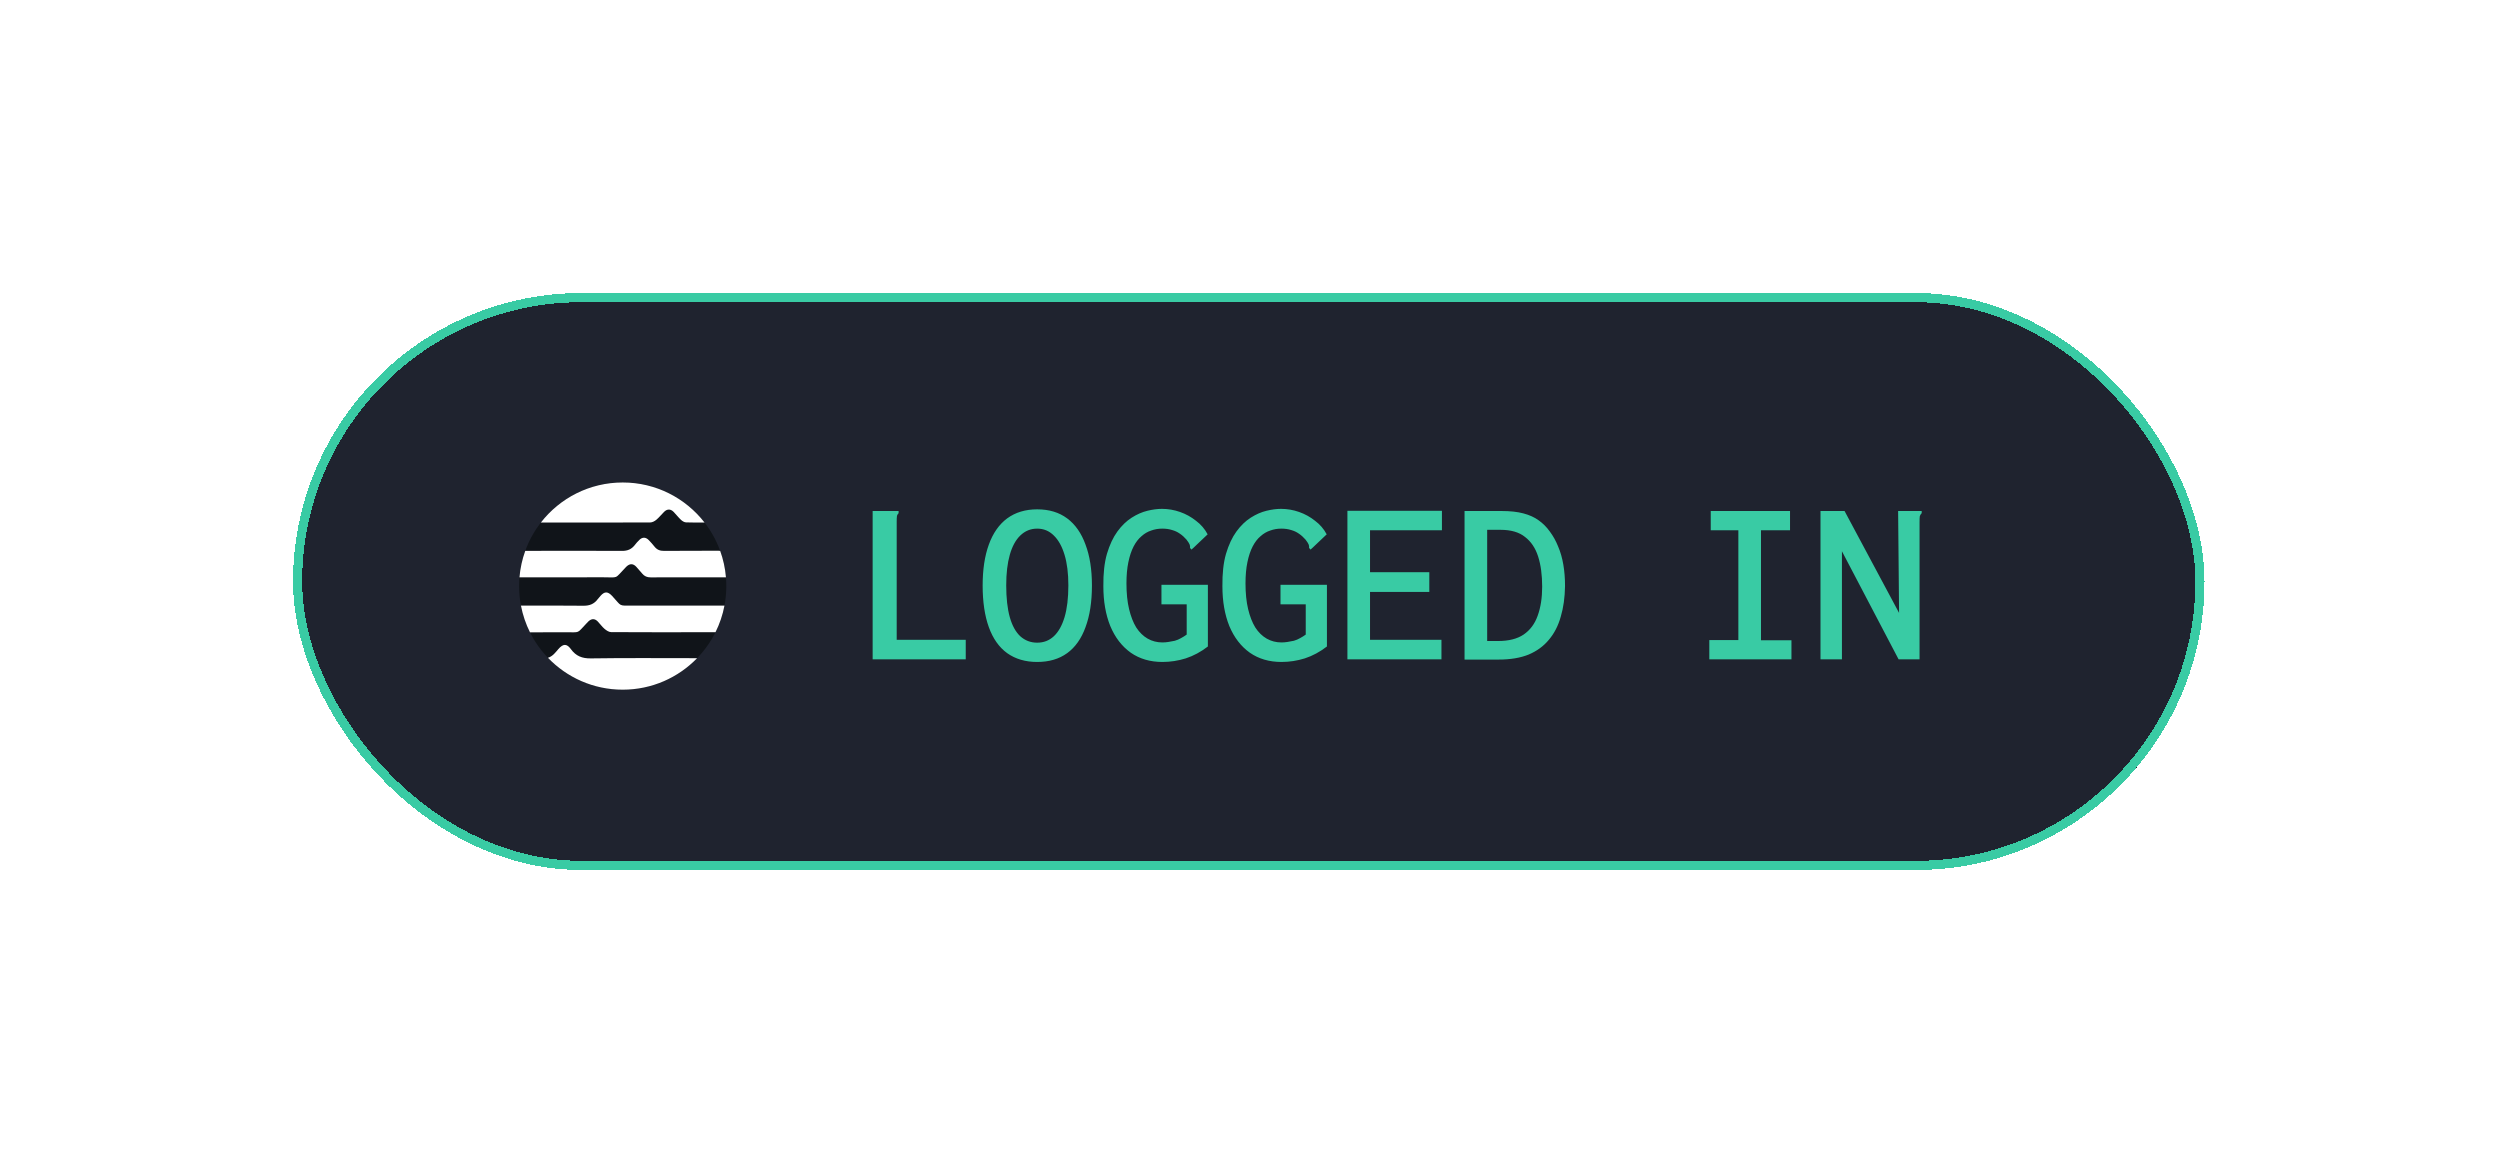 <svg width="273" height="127" viewBox="0 0 273 127" fill="none" xmlns="http://www.w3.org/2000/svg">
<g filter="url(#filter0_d_297_7508)">
<rect x="32" y="32" width="208.733" height="63" rx="31.5" fill="#1F232F" shape-rendering="crispEdges"/>
<path d="M95.293 55.802H97.893H98.127V56.036C98.023 56.14 97.963 56.253 97.945 56.374C97.928 56.495 97.919 56.703 97.919 56.998V69.868H105.459V72H95.293V55.802ZM113.259 72.286C111.977 72.286 110.885 71.965 109.983 71.324C109.099 70.683 108.432 69.738 107.981 68.49C107.531 67.242 107.305 65.725 107.305 63.94C107.305 62.189 107.531 60.699 107.981 59.468C108.432 58.22 109.099 57.267 109.983 56.608C110.885 55.949 111.977 55.62 113.259 55.62C114.559 55.62 115.651 55.949 116.535 56.608C117.419 57.267 118.087 58.22 118.537 59.468C119.005 60.699 119.239 62.189 119.239 63.94C119.239 65.725 119.005 67.242 118.537 68.49C118.087 69.738 117.419 70.683 116.535 71.324C115.651 71.965 114.559 72.286 113.259 72.286ZM113.259 70.18C113.97 70.18 114.577 69.946 115.079 69.478C115.582 69.01 115.972 68.317 116.249 67.398C116.527 66.462 116.665 65.301 116.665 63.914C116.665 62.614 116.527 61.505 116.249 60.586C115.972 59.667 115.582 58.965 115.079 58.48C114.577 57.977 113.97 57.726 113.259 57.726C112.549 57.726 111.933 57.977 111.413 58.48C110.911 58.965 110.529 59.667 110.269 60.586C110.009 61.505 109.879 62.614 109.879 63.914C109.879 65.301 110.009 66.462 110.269 67.398C110.529 68.317 110.911 69.01 111.413 69.478C111.933 69.946 112.549 70.18 113.259 70.18ZM126.935 72.286C125.601 72.286 124.448 71.948 123.477 71.272C122.507 70.579 121.761 69.608 121.241 68.36C120.739 67.112 120.487 65.665 120.487 64.018C120.47 62.631 120.6 61.453 120.877 60.482C121.172 59.494 121.553 58.679 122.021 58.038C122.489 57.397 123.009 56.894 123.581 56.53C124.153 56.166 124.725 55.915 125.297 55.776C125.869 55.637 126.398 55.568 126.883 55.568C127.559 55.568 128.218 55.681 128.859 55.906C129.501 56.131 130.081 56.452 130.601 56.868C131.139 57.267 131.563 57.761 131.875 58.35L130.315 59.832L130.107 60.014L129.951 59.832C129.969 59.693 129.951 59.563 129.899 59.442C129.847 59.321 129.735 59.147 129.561 58.922C129.336 58.662 129.093 58.445 128.833 58.272C128.591 58.099 128.313 57.969 128.001 57.882C127.689 57.778 127.325 57.726 126.909 57.726C126.493 57.726 126.095 57.795 125.713 57.934C125.332 58.055 124.977 58.263 124.647 58.558C124.318 58.835 124.032 59.208 123.789 59.676C123.547 60.144 123.356 60.716 123.217 61.392C123.079 62.051 123.009 62.822 123.009 63.706C123.009 64.781 123.105 65.717 123.295 66.514C123.486 67.311 123.746 67.979 124.075 68.516C124.422 69.053 124.838 69.461 125.323 69.738C125.809 70.015 126.346 70.154 126.935 70.154C127.143 70.154 127.36 70.137 127.585 70.102C127.828 70.067 128.062 70.024 128.287 69.972C128.53 69.903 128.755 69.807 128.963 69.686C129.189 69.565 129.397 69.435 129.587 69.296V65.994H126.831V63.862H131.901V70.596C131.139 71.185 130.333 71.619 129.483 71.896C128.651 72.156 127.802 72.286 126.935 72.286ZM139.935 72.286C138.601 72.286 137.448 71.948 136.477 71.272C135.507 70.579 134.761 69.608 134.241 68.36C133.739 67.112 133.487 65.665 133.487 64.018C133.47 62.631 133.6 61.453 133.877 60.482C134.172 59.494 134.553 58.679 135.021 58.038C135.489 57.397 136.009 56.894 136.581 56.53C137.153 56.166 137.725 55.915 138.297 55.776C138.869 55.637 139.398 55.568 139.883 55.568C140.559 55.568 141.218 55.681 141.859 55.906C142.501 56.131 143.081 56.452 143.601 56.868C144.139 57.267 144.563 57.761 144.875 58.35L143.315 59.832L143.107 60.014L142.951 59.832C142.969 59.693 142.951 59.563 142.899 59.442C142.847 59.321 142.735 59.147 142.561 58.922C142.336 58.662 142.093 58.445 141.833 58.272C141.591 58.099 141.313 57.969 141.001 57.882C140.689 57.778 140.325 57.726 139.909 57.726C139.493 57.726 139.095 57.795 138.713 57.934C138.332 58.055 137.977 58.263 137.647 58.558C137.318 58.835 137.032 59.208 136.789 59.676C136.547 60.144 136.356 60.716 136.217 61.392C136.079 62.051 136.009 62.822 136.009 63.706C136.009 64.781 136.105 65.717 136.295 66.514C136.486 67.311 136.746 67.979 137.075 68.516C137.422 69.053 137.838 69.461 138.323 69.738C138.809 70.015 139.346 70.154 139.935 70.154C140.143 70.154 140.36 70.137 140.585 70.102C140.828 70.067 141.062 70.024 141.287 69.972C141.53 69.903 141.755 69.807 141.963 69.686C142.189 69.565 142.397 69.435 142.587 69.296V65.994H139.831V63.862H144.901V70.596C144.139 71.185 143.333 71.619 142.483 71.896C141.651 72.156 140.802 72.286 139.935 72.286ZM147.137 72V55.776H157.459V57.908H149.607V62.484H156.081V64.642H149.607V69.868H157.407V72H147.137ZM159.929 72.026V55.802H163.959C164.913 55.802 165.71 55.889 166.351 56.062C167.01 56.235 167.565 56.487 168.015 56.816C168.483 57.145 168.891 57.553 169.237 58.038C169.601 58.523 169.905 59.069 170.147 59.676C170.407 60.283 170.598 60.95 170.719 61.678C170.841 62.389 170.901 63.16 170.901 63.992C170.884 65.24 170.728 66.358 170.433 67.346C170.156 68.334 169.723 69.175 169.133 69.868C168.561 70.561 167.825 71.099 166.923 71.48C166.022 71.844 164.93 72.026 163.647 72.026H159.929ZM162.399 69.998H163.595C164.757 69.998 165.684 69.764 166.377 69.296C167.088 68.811 167.599 68.126 167.911 67.242C168.241 66.341 168.405 65.283 168.405 64.07C168.405 62.787 168.258 61.687 167.963 60.768C167.669 59.849 167.192 59.139 166.533 58.636C165.892 58.116 164.999 57.856 163.855 57.856H162.399V69.998ZM186.657 72V69.894H189.829V57.908H186.813V55.802H195.471V57.908H192.299V69.92H195.627V72H186.657ZM198.799 55.802H201.425L207.379 66.93L207.275 55.802H209.589H209.849V56.036C209.745 56.14 209.676 56.253 209.641 56.374C209.624 56.495 209.615 56.703 209.615 56.998V72H207.327L201.139 60.196V72H198.799V55.802Z" fill="#39CBA4"/>
<path d="M76 72C80.418 67.582 80.418 60.418 76 56C71.582 51.582 64.418 51.582 60 56C55.582 60.418 55.582 67.582 60 72C64.418 76.418 71.582 76.418 76 72Z" fill="#101419"/>
<path d="M78.644 60.156C78.578 60.143 78.503 60.137 78.418 60.138C76.445 60.16 74.471 60.136 72.498 60.156C72.06 60.161 71.74 60.028 71.474 59.693C71.273 59.44 71.057 59.196 70.83 58.965C70.511 58.643 70.149 58.638 69.825 58.951C69.642 59.126 69.472 59.317 69.318 59.517C68.965 59.977 68.525 60.162 67.931 60.158C64.435 60.137 60.939 60.146 57.444 60.154C57.417 60.154 57.387 60.155 57.356 60.158C57.026 61.071 56.811 62.038 56.727 63.042C56.812 63.042 56.893 63.042 56.974 63.042C59.892 63.042 62.81 63.057 65.727 63.038C67.648 63.025 67.014 63.31 68.333 61.947C68.363 61.916 68.392 61.886 68.423 61.857C68.79 61.519 69.153 61.532 69.49 61.903C69.708 62.142 69.924 62.384 70.129 62.635C70.37 62.929 70.661 63.051 71.049 63.049C73.699 63.037 76.349 63.043 78.999 63.043C79.083 63.043 79.168 63.043 79.274 63.043C79.189 62.037 78.974 61.069 78.644 60.156V60.156Z" fill="white"/>
<path d="M78.85 66.134C75.622 66.134 72.394 66.136 69.166 66.135C67.466 66.134 67.946 66.256 66.845 65.078C66.379 64.579 66.027 64.562 65.581 65.063C65.468 65.189 65.355 65.315 65.253 65.45C64.866 65.965 64.363 66.154 63.713 66.146C61.514 66.118 59.315 66.135 57.116 66.134C57.045 66.134 56.974 66.134 56.887 66.134C57.084 67.163 57.419 68.143 57.874 69.052C57.908 69.054 57.943 69.055 57.979 69.054C59.219 69.031 60.46 69.055 61.701 69.043C63.439 69.027 62.913 69.247 64.089 68.029C64.148 67.969 64.203 67.904 64.265 67.847C64.604 67.537 64.949 67.534 65.27 67.861C65.526 68.123 65.736 68.434 66.013 68.669C66.213 68.84 66.489 69.026 66.732 69.027C70.524 69.05 74.316 69.047 78.108 69.033C78.117 69.033 78.126 69.033 78.136 69.031C78.585 68.128 78.918 67.155 79.113 66.134C79.022 66.134 78.936 66.134 78.85 66.134L78.85 66.134Z" fill="white"/>
<path d="M59.062 57.062C63.045 57.063 67.027 57.068 71.009 57.051C71.233 57.05 71.492 56.912 71.67 56.762C71.982 56.5 72.235 56.171 72.528 55.886C72.865 55.558 73.236 55.565 73.564 55.903C73.839 56.187 74.08 56.504 74.368 56.772C74.512 56.906 74.725 57.036 74.912 57.044C75.57 57.072 76.23 57.06 76.934 57.057C74.864 54.397 71.632 52.686 68 52.686C64.366 52.686 61.132 54.4 59.062 57.062Z" fill="white"/>
<path d="M64.524 71.897C63.564 71.912 62.894 71.642 62.337 70.881C61.88 70.255 61.486 70.29 60.973 70.88C60.656 71.245 60.372 71.659 59.836 71.832C61.895 73.978 64.791 75.314 68 75.314C71.188 75.314 74.068 73.995 76.125 71.873H75.85C72.074 71.873 68.298 71.839 64.524 71.897V71.897Z" fill="white"/>
<rect x="32.5" y="32.5" width="207.733" height="62" rx="31" stroke="#39CBA4" shape-rendering="crispEdges"/>
</g>
<defs>
<filter id="filter0_d_297_7508" x="0" y="0" width="272.733" height="127" filterUnits="userSpaceOnUse" color-interpolation-filters="sRGB">
<feFlood flood-opacity="0" result="BackgroundImageFix"/>
<feColorMatrix in="SourceAlpha" type="matrix" values="0 0 0 0 0 0 0 0 0 0 0 0 0 0 0 0 0 0 127 0" result="hardAlpha"/>
<feOffset/>
<feGaussianBlur stdDeviation="16"/>
<feComposite in2="hardAlpha" operator="out"/>
<feColorMatrix type="matrix" values="0 0 0 0 0.197 0 0 0 0 0.429 0 0 0 0 0.29 0 0 0 0.46 0"/>
<feBlend mode="normal" in2="BackgroundImageFix" result="effect1_dropShadow_297_7508"/>
<feBlend mode="normal" in="SourceGraphic" in2="effect1_dropShadow_297_7508" result="shape"/>
</filter>
</defs>
</svg>
